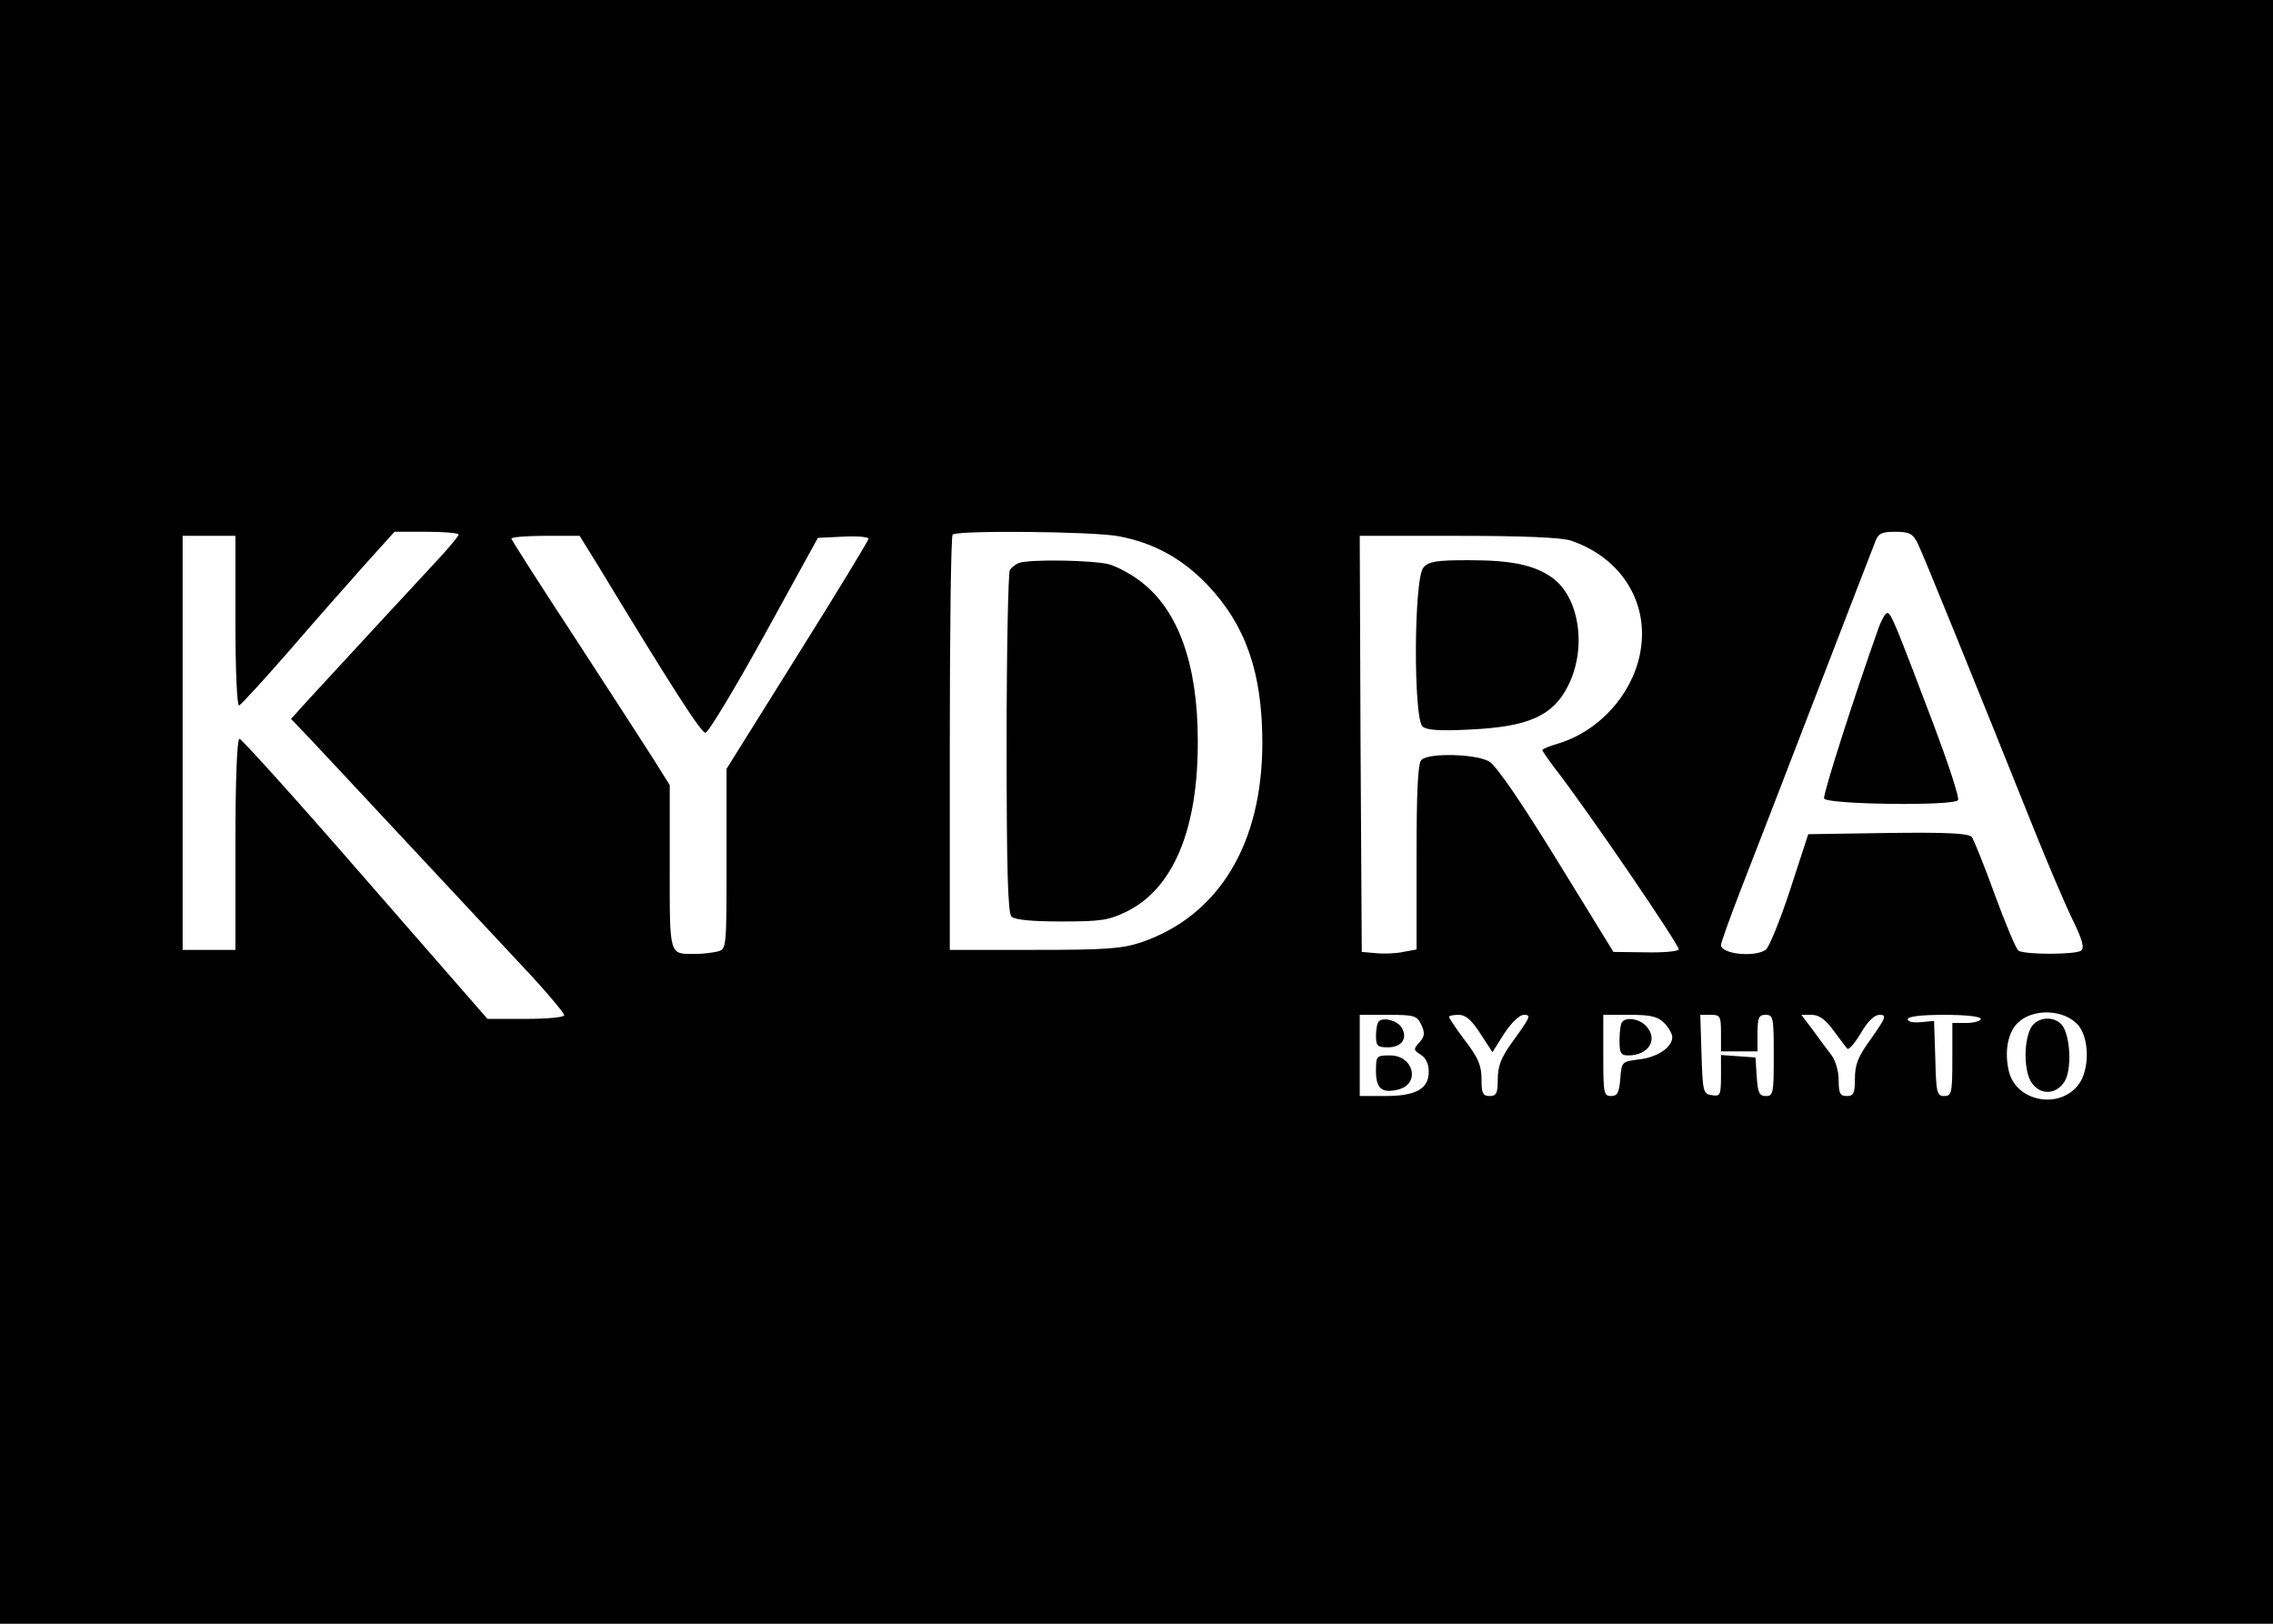 <?xml version="1.0" standalone="no"?>
<!DOCTYPE svg PUBLIC "-//W3C//DTD SVG 20010904//EN"
 "http://www.w3.org/TR/2001/REC-SVG-20010904/DTD/svg10.dtd">
<svg version="1.0" xmlns="http://www.w3.org/2000/svg"
 width="560pt" height="400pt" viewBox="0 0 560 400"
 preserveAspectRatio="xMidYMid meet">

<g transform="translate(0,400) scale(0.1,-0.1)"
fill="#000000" stroke="none">
<path d="M0 2000 l0 -2000 2800 0 2800 0 0 2000 0 2000 -2800 0 -2800 0 0
-2000z m1130 683 c0 -3 -21 -29 -47 -57 -52 -56 -239 -258 -318 -344 l-48 -53
45 -47 c39 -41 319 -342 551 -590 42 -46 77 -88 77 -93 0 -5 -42 -9 -94 -9
l-95 0 -301 345 c-165 190 -305 345 -310 345 -6 0 -10 -102 -10 -260 l0 -260
-65 0 -65 0 0 510 0 510 65 0 65 0 0 -211 c0 -120 4 -209 9 -207 5 2 60 62
122 133 62 72 146 167 187 213 l74 82 79 0 c43 0 79 -3 79 -7z m1626 -4 c86
-16 157 -55 219 -120 94 -99 135 -216 135 -389 0 -249 -107 -425 -297 -491
-49 -16 -84 -19 -265 -19 l-208 0 0 508 c0 280 3 512 7 515 11 11 345 8 409
-4z m1968 -16 c13 -26 140 -339 288 -708 33 -82 75 -181 94 -220 25 -51 30
-71 21 -77 -15 -10 -138 -10 -154 0 -6 4 -32 66 -58 137 -26 72 -52 136 -57
143 -8 9 -58 12 -207 10 l-196 -3 -45 -138 c-25 -76 -52 -142 -60 -147 -29
-19 -110 -10 -110 12 0 6 22 67 49 137 27 69 111 286 186 481 75 195 141 365
146 378 7 18 16 22 48 22 34 0 43 -4 55 -27z m-3252 -54 c185 -305 255 -414
266 -414 7 0 72 108 145 240 l132 240 63 3 c34 2 62 -1 62 -5 0 -4 -79 -134
-175 -287 l-175 -280 0 -222 c0 -221 0 -222 -22 -228 -13 -3 -37 -6 -55 -6
-65 0 -63 -8 -63 214 l0 202 -42 67 c-24 38 -112 173 -195 301 -84 128 -153
236 -153 239 0 4 38 7 84 7 l84 0 44 -71z m2399 59 c126 -43 195 -157 169
-281 -21 -101 -102 -189 -202 -219 -21 -6 -38 -13 -38 -16 0 -2 13 -21 28 -41
82 -105 312 -443 308 -450 -3 -5 -41 -8 -83 -7 l-78 1 -139 226 c-90 146 -149
232 -167 243 -32 19 -149 22 -167 4 -9 -9 -12 -76 -12 -240 l0 -227 -33 -6
c-18 -4 -49 -5 -68 -3 l-34 3 -3 513 -2 512 243 0 c159 0 256 -4 278 -12z
m1245 -1189 c32 -30 34 -114 4 -152 -47 -60 -150 -41 -170 31 -11 43 -6 87 14
114 31 42 111 46 152 7z m-1614 -4 c9 -20 8 -28 -5 -43 -15 -16 -15 -19 3 -30
13 -8 20 -23 20 -42 0 -42 -31 -60 -107 -60 l-63 0 0 100 0 100 70 0 c65 0 71
-2 82 -25z m145 -21 l30 -46 29 46 c17 26 37 45 47 46 20 0 20 -2 -30 -71 -25
-35 -33 -57 -33 -88 0 -34 -3 -41 -20 -41 -17 0 -20 7 -20 42 0 33 -8 52 -40
94 -22 29 -40 56 -40 59 0 3 11 5 24 5 17 0 32 -13 53 -46z m453 26 c11 -11
20 -27 20 -35 0 -25 -37 -50 -83 -55 -41 -5 -42 -6 -45 -47 -3 -35 -7 -43 -23
-43 -18 0 -19 8 -19 100 l0 100 65 0 c52 0 69 -4 85 -20z m140 -25 l0 -45 45
0 45 0 0 45 c0 38 3 45 20 45 19 0 20 -7 20 -100 0 -92 -1 -100 -19 -100 -17
0 -20 8 -23 48 l-3 47 -42 3 -43 3 0 -51 c0 -48 -2 -51 -22 -48 -22 3 -23 8
-26 101 l-3 97 26 0 c23 0 25 -3 25 -45z m276 8 c16 -21 31 -42 35 -46 3 -5
18 12 33 37 18 31 34 46 47 46 18 0 15 -7 -20 -57 -33 -45 -41 -65 -41 -100 0
-36 -3 -43 -20 -43 -17 0 -20 7 -20 39 0 22 -8 49 -18 62 -10 13 -31 41 -46
62 l-28 37 25 0 c18 0 34 -11 53 -37z m364 27 c0 -5 -16 -10 -35 -10 l-35 0 0
-90 c0 -83 -2 -90 -20 -90 -18 0 -20 8 -22 93 l-3 92 -32 -3 c-19 -2 -33 1
-33 7 0 7 32 11 90 11 53 0 90 -4 90 -10z"/>
<path d="M2510 2613 c-8 -3 -18 -11 -22 -17 -4 -6 -8 -198 -8 -426 0 -311 3
-419 12 -428 8 -8 50 -12 123 -12 99 0 117 3 162 25 114 57 175 203 174 420 0
188 -48 322 -140 392 -23 18 -58 37 -79 43 -39 10 -196 13 -222 3z"/>
<path d="M4630 2458 c-63 -177 -139 -415 -136 -425 6 -15 321 -19 330 -4 4 5
-23 87 -59 183 -94 248 -106 278 -115 278 -5 0 -13 -15 -20 -32z"/>
<path d="M3507 2602 c-24 -27 -25 -373 -2 -392 11 -9 44 -11 120 -7 142 7 202
34 239 109 46 93 27 217 -40 265 -44 31 -99 43 -205 43 -80 0 -99 -3 -112 -18z"/>
<path d="M5002 1465 c-17 -37 -15 -107 4 -133 21 -30 59 -29 80 3 19 29 15
114 -6 140 -21 25 -65 19 -78 -10z"/>
<path d="M3397 1484 c-4 -4 -7 -20 -7 -36 0 -25 4 -28 30 -28 34 0 49 23 33
49 -11 17 -44 26 -56 15z"/>
<path d="M3390 1361 c0 -43 15 -55 55 -45 55 14 38 84 -20 84 -34 0 -35 -1
-35 -39z"/>
<path d="M3997 1483 c-4 -3 -7 -24 -7 -45 0 -32 3 -38 21 -38 52 0 76 41 43
74 -16 16 -46 21 -57 9z"/>
</g>
</svg>
